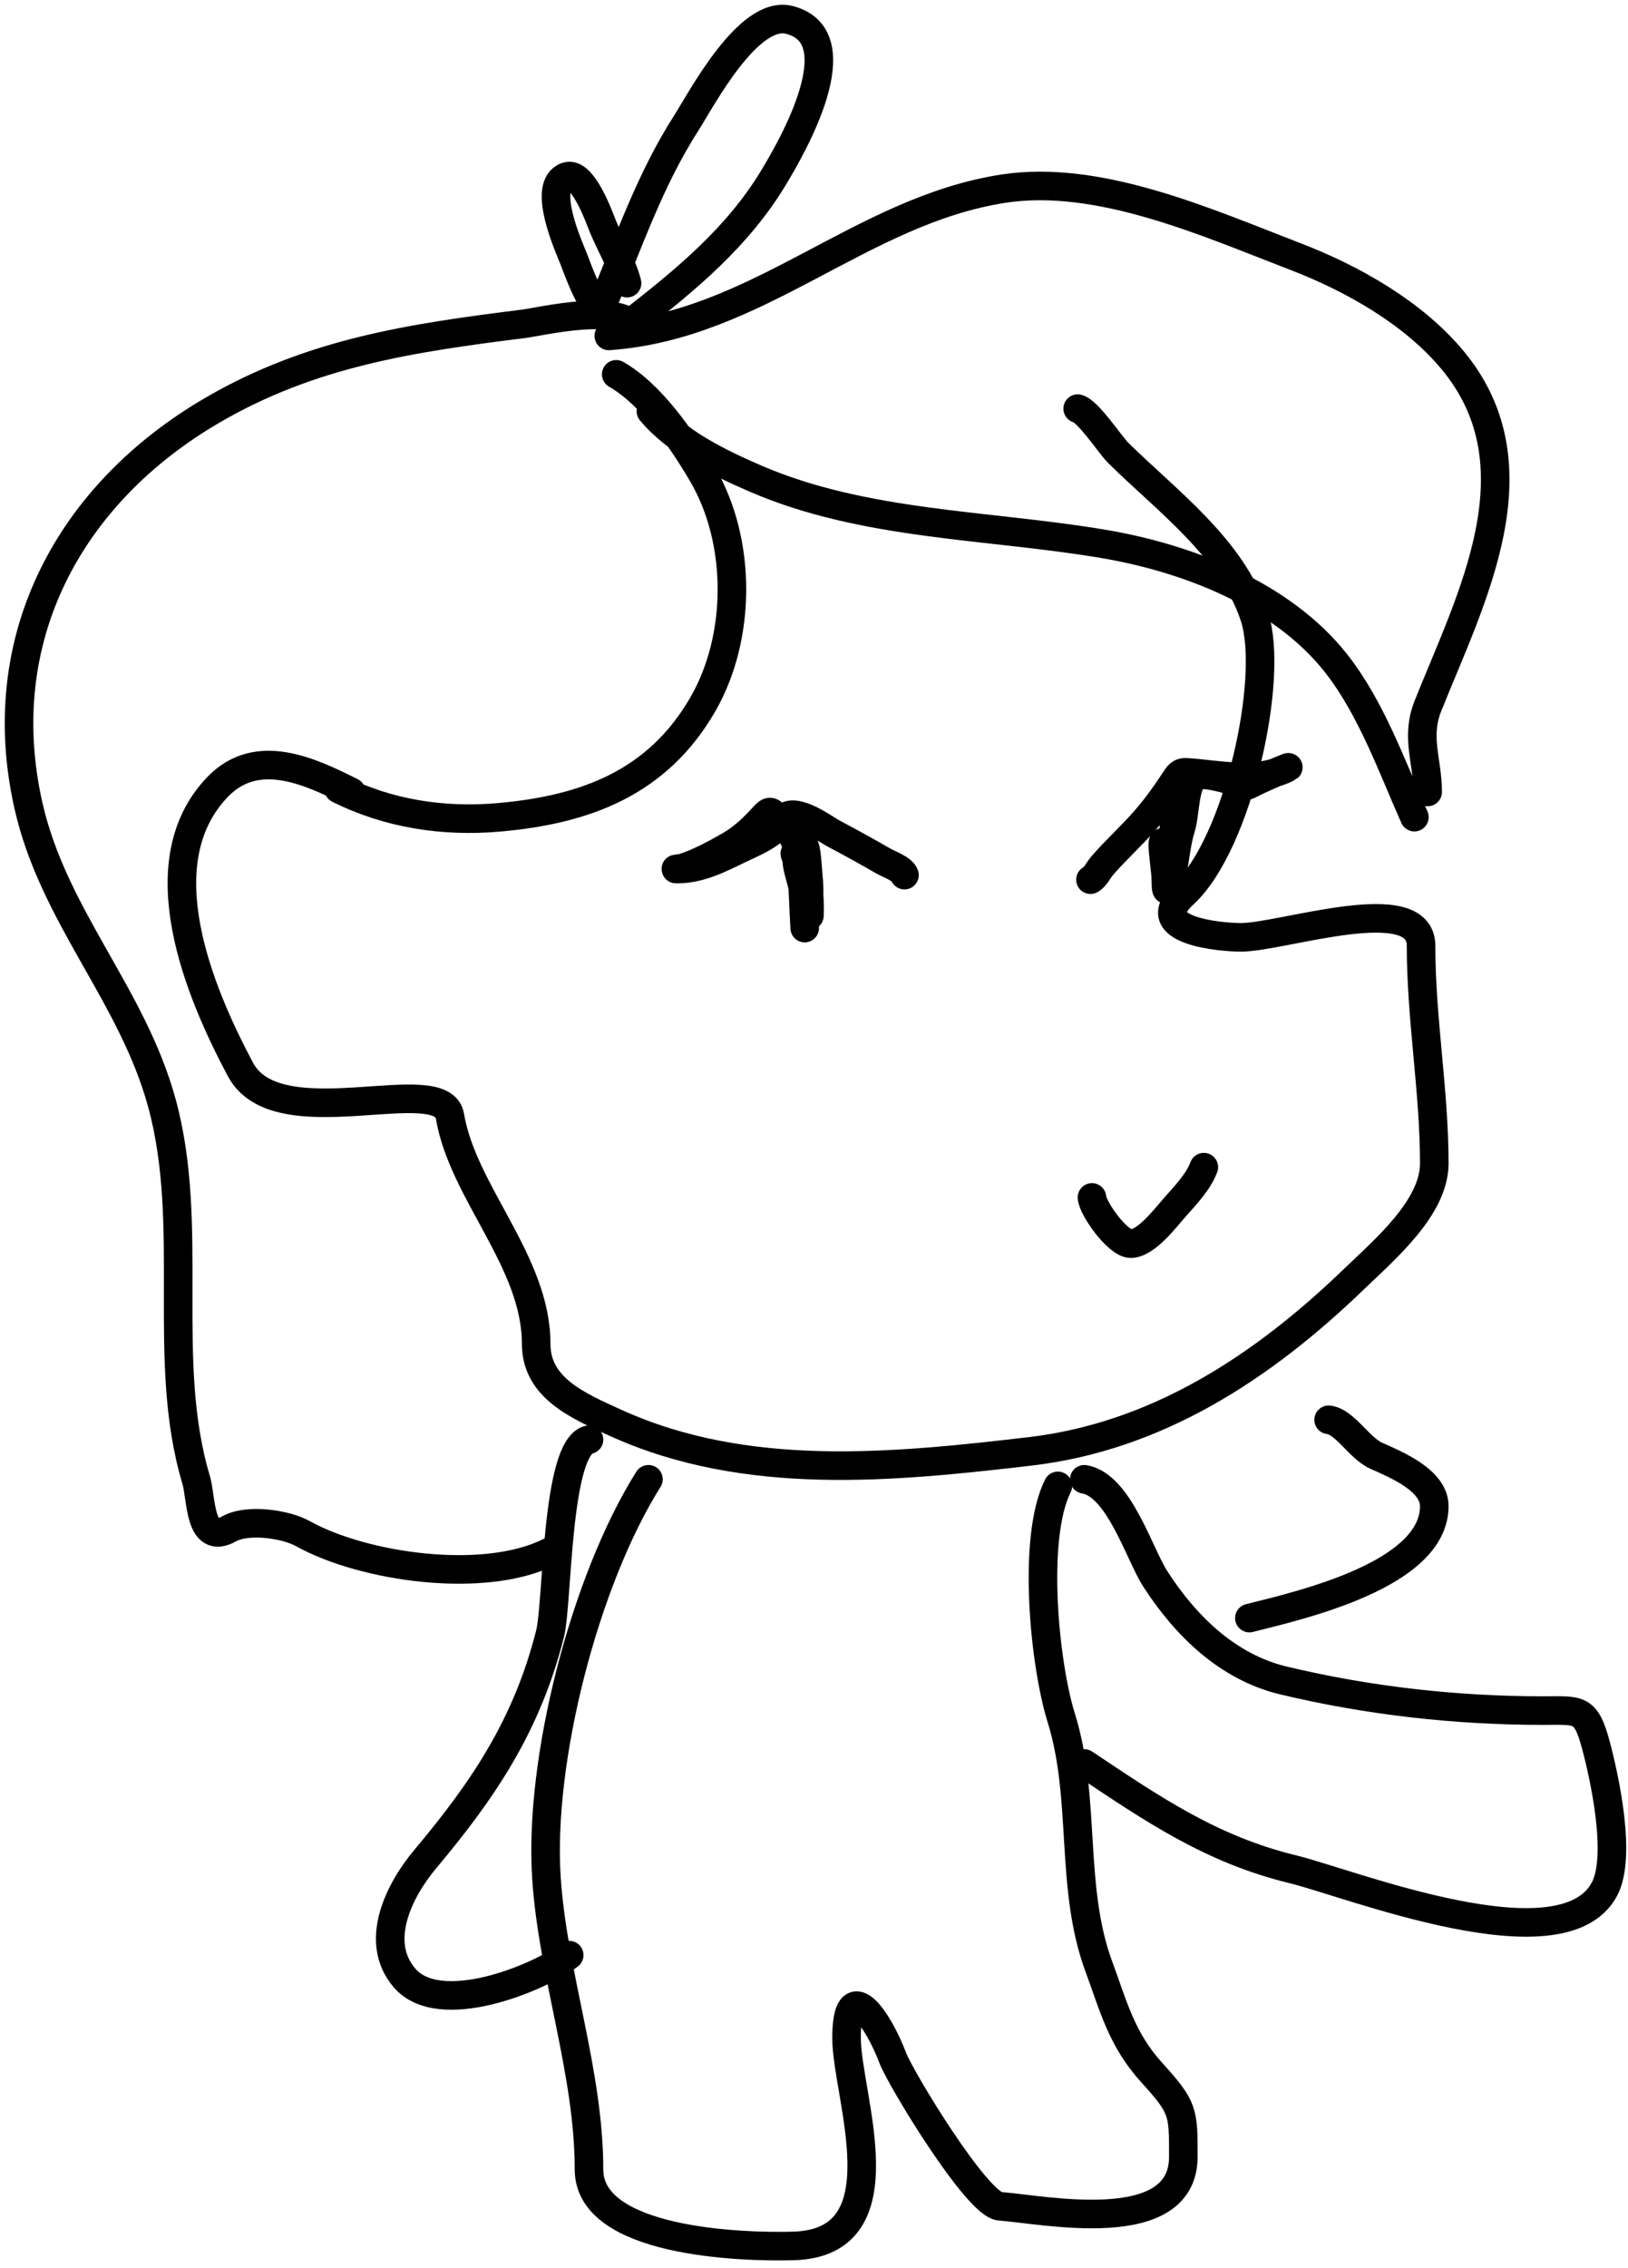 <svg width="171" height="238" viewBox="0 0 171 238" fill="none" xmlns="http://www.w3.org/2000/svg">
<path d="M113.196 42.886C114.305 43.164 116.62 46.706 117.435 47.511C122.592 52.605 129.413 57.536 131.77 64.736C133.881 71.189 130.025 88.611 124.332 93.83C120.11 97.7 128.278 98.377 130.344 98.377C134.677 98.377 149.264 93.35 149.264 99.263C149.264 107.005 150.652 114.461 150.652 122.114C150.652 126.755 145.389 131.187 142.251 134.214C132.507 143.615 121.425 150.778 108.186 152.326C93.746 154.014 78.401 155.548 64.719 149.359C60.647 147.517 56.318 145.653 56.318 141.035C56.318 132.407 48.594 125.133 47.262 117.143C46.45 112.273 29.17 119.584 25.259 112.249C20.947 104.164 15.195 90.526 22.87 82.577C27.026 78.272 32.664 81.001 36.896 83.117" stroke="black" stroke-width="3" stroke-linecap="round"/>
<path d="M66.722 34.563C65.44 31.678 56.746 33.767 55.008 33.985C43.206 35.46 32.706 37.004 22.33 43.041C7.279 51.797 -0.969 67.03 2.985 84.543C5.615 96.188 13.901 104.385 17.012 115.795C20.533 128.705 16.838 142.766 20.596 155.293C21.189 157.27 20.887 162.222 24.064 160.457C26.03 159.365 30.003 159.954 31.81 160.958C38.205 164.511 50.864 166.305 57.705 162.884" stroke="black" stroke-width="3" stroke-linecap="round"/>
<path d="M63.948 35.256C79.599 34.139 90.373 22.125 105.373 19.804C115.452 18.244 126.847 23.386 136.085 26.933C142.05 29.223 148.457 32.837 152.578 37.8C161.873 48.992 154.5 62.802 149.996 74.061C148.663 77.394 149.958 79.809 149.958 83.117" stroke="black" stroke-width="3" stroke-linecap="round"/>
<path d="M139.554 149.012C141.262 149.202 142.771 151.992 144.563 152.788C146.677 153.728 150.652 155.372 150.652 158.068C150.652 165.255 136.743 168.443 131.23 169.821" stroke="black" stroke-width="3" stroke-linecap="round"/>
<path d="M68.11 155.255C61.406 165.903 56.574 184.76 57.397 197.104C58.077 207.306 61.867 217.449 61.867 227.7C61.867 235.313 77.783 235.88 83.37 235.716C95.014 235.373 88.919 219.915 88.919 213.905C88.919 207.088 92.243 211.929 93.774 215.986C94.587 218.139 102.617 231.382 105.026 231.554C109.497 231.873 124.294 235.008 124.294 226.352C124.294 221.633 124.323 221.205 120.98 217.527C117.805 214.035 116.973 210.593 115.431 206.429C112.319 198.028 114.13 188.802 111.462 180.264C109.717 174.68 108.372 161.435 111.115 155.948" stroke="black" stroke-width="3" stroke-linecap="round"/>
<path d="M113.889 155.255C117.538 155.863 119.643 163.075 121.365 165.736C124.548 170.655 128.96 174.972 134.814 176.372C143.736 178.505 152.949 179.532 162.096 179.532C165.817 179.532 166.556 179.184 167.607 183.077C168.48 186.311 170.377 194.774 168.532 198.26C164.121 206.59 141.796 197.638 135.777 196.179C127.191 194.097 120.954 189.791 113.889 185.081" stroke="black" stroke-width="3" stroke-linecap="round"/>
<path d="M61.867 151.093C58.395 151.864 58.589 168.234 57.782 171.439C55.38 180.986 50.841 187.766 44.68 195.1C41.868 198.448 39.242 203.803 42.484 207.585C46.161 211.875 56.511 207.652 59.786 205.196" stroke="black" stroke-width="3" stroke-linecap="round"/>
<path d="M114.537 92.323C115.037 92.073 115.378 91.32 115.728 90.911C117.211 89.181 118.928 87.668 120.413 85.935C121.523 84.64 122.506 83.279 123.43 81.851C123.74 81.372 123.977 81.019 124.577 81.057C128.037 81.273 131.731 82.217 135.067 80.66C136.367 80.053 132.386 81.701 131.132 82.398C130.7 82.638 129.058 81.807 128.547 81.692C127.816 81.526 125.722 80.914 125.195 81.78C124.37 83.135 124.5 85.392 124.03 86.924C123.429 88.886 123.417 90.949 122.795 92.888C122.386 94.164 122.492 92.622 122.442 91.952C122.36 90.831 121.87 87.552 122.319 88.582C122.896 89.907 122.548 91.552 122.636 92.958C122.766 95.025 123.192 88.85 123.307 86.782C123.378 85.51 122.892 81.905 123.589 82.971C124.359 84.148 123.902 86.408 123.748 87.718" stroke="black" stroke-width="3" stroke-linecap="round"/>
<path d="M95.004 91.846C94.81 91.198 93.322 90.678 92.825 90.391C91.084 89.383 89.362 88.436 87.585 87.497C86.592 86.972 83.624 84.688 82.388 85.812C82.053 86.117 81.884 86.527 81.568 86.844C80.513 87.899 78.921 88.52 77.606 89.156C75.508 90.17 73.483 91.211 71.104 91.211C70.657 91.211 71.621 91.127 71.713 91.097C73.392 90.551 75.08 89.653 76.601 88.776C78.151 87.882 79.169 86.846 80.368 85.547C80.71 85.177 80.969 85.087 81.268 85.485C81.895 86.321 82.74 86.965 83.315 87.85C83.778 88.563 83.888 90.598 83.888 91.441C83.888 91.628 84.077 89.3 84.241 88.935C84.707 87.9 84.81 91.141 84.929 92.27C85.059 93.504 84.931 94.741 85 95.975C85.039 96.674 85.077 94.566 84.964 93.876C84.734 92.466 84.134 91.326 83.641 90.011C83.213 88.87 83.765 90.397 83.888 90.752C84.228 91.733 84.659 92.734 84.682 93.787C84.706 94.889 84.655 93.383 84.612 93.099C84.523 92.52 84.417 90.803 83.923 90.364C83.384 89.884 83.993 91.817 84.17 92.517C84.408 93.458 84.608 94.442 84.806 95.393C85.01 96.374 84.814 95.033 84.77 94.722C84.558 93.221 84.386 91.629 84.047 90.153C83.738 88.81 84.19 91.162 84.206 91.37C84.358 93.378 84.405 95.394 84.523 97.404" stroke="black" stroke-width="3" stroke-linecap="round"/>
<path d="M114.696 125.672C114.764 126.826 117.408 130.552 118.79 130.524C120.415 130.491 122.435 127.799 123.386 126.722C124.491 125.47 125.855 124.077 126.448 122.496" stroke="black" stroke-width="3" stroke-linecap="round"/>
<path d="M64.725 39.286C68.428 41.402 71.701 46.208 73.787 49.766C77.919 56.81 77.891 66.892 73.813 73.94C69.07 82.137 61.536 84.991 52.346 85.787C46.533 86.291 40.764 85.4 35.563 82.8" stroke="black" stroke-width="3" stroke-linecap="round"/>
<path d="M65.864 29.717C65.38 27.781 64.064 25.595 63.307 23.718C62.936 22.797 61.204 17.902 59.498 18.528C56.871 19.491 59.715 25.824 60.257 27.173C60.547 27.894 62.559 33.666 63.333 31.843C66.13 25.253 68.208 18.96 72.117 12.858C73.665 10.44 78.608 0.999 82.9 2.087C89.935 3.87 83.09 15.58 81.305 18.554C77.512 24.875 72.055 29.357 66.32 33.818" stroke="black" stroke-width="3" stroke-linecap="round"/>
<path d="M68.37 43.159C71.096 46.413 75.522 48.573 79.331 50.221C90.78 55.175 103.771 55.04 115.884 57.081C124.686 58.564 134.622 62.374 140.325 69.599C144.004 74.261 146.168 80.371 148.564 85.762" stroke="black" stroke-width="3" stroke-linecap="round"/>
</svg>
